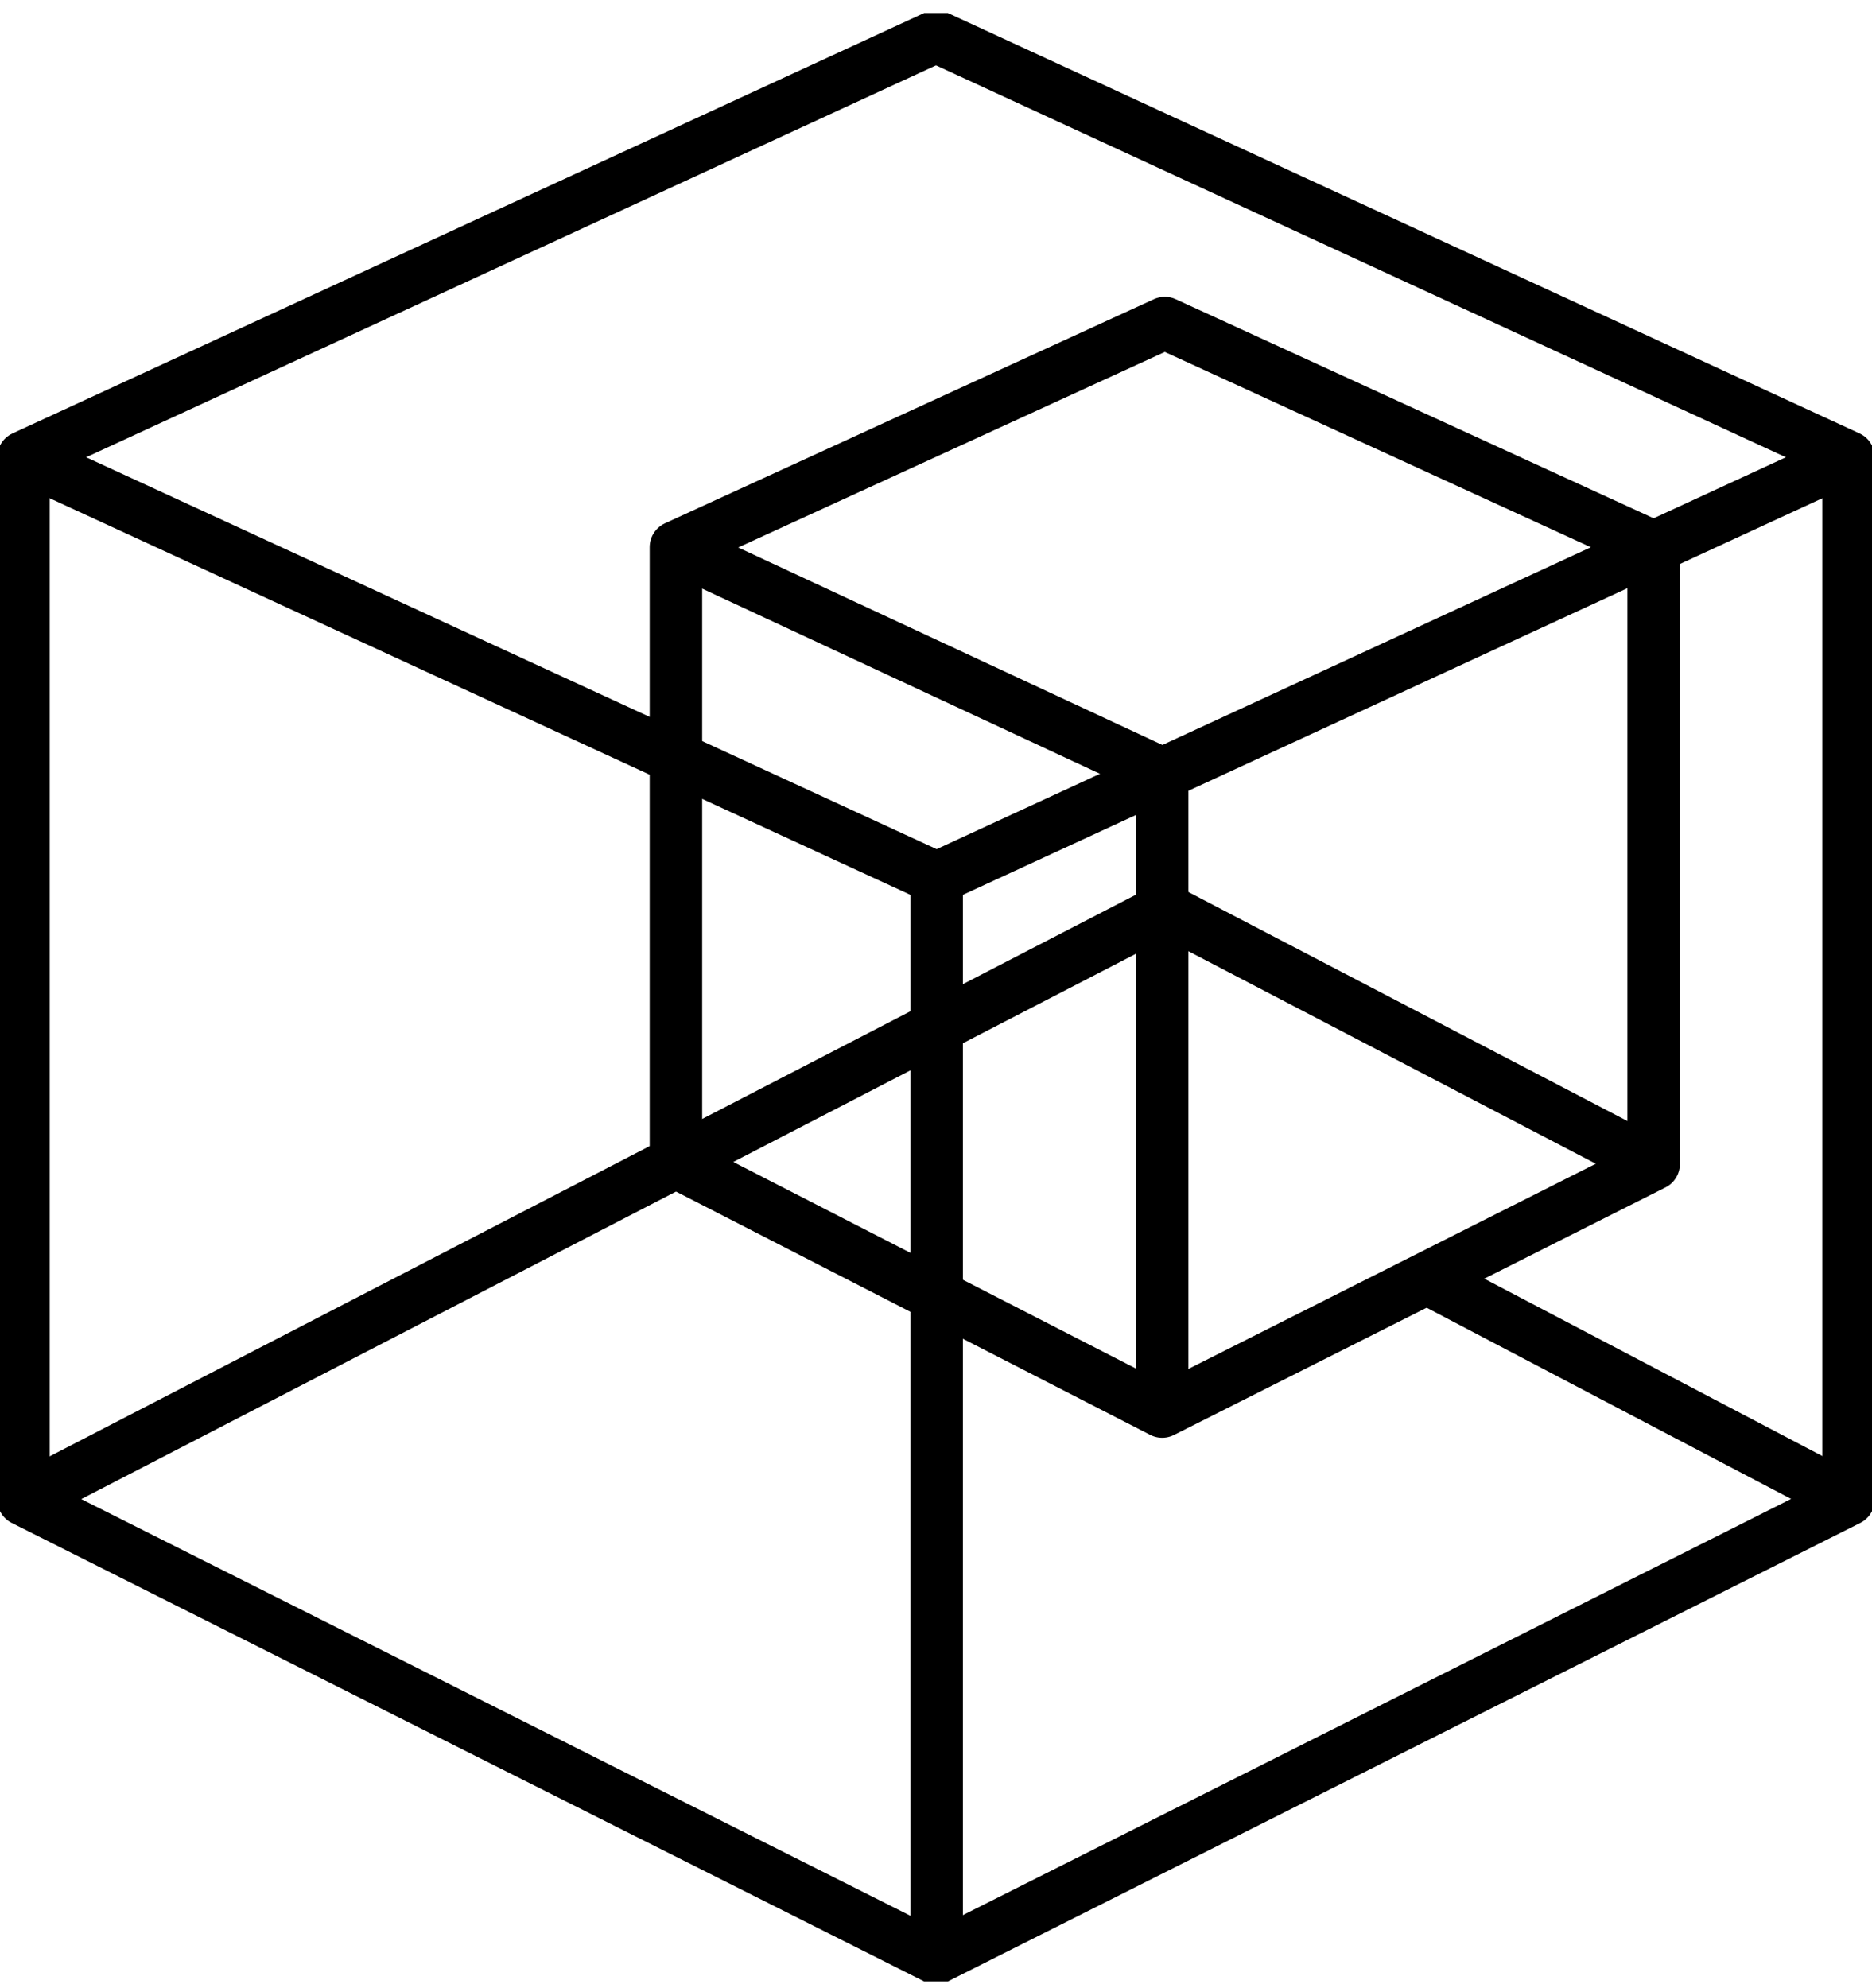 <svg width="97" height="103" viewBox="0 0 97 103" fill="none" xmlns="http://www.w3.org/2000/svg">
<g clip-path="url(#clip0_1846_10699)">
<path d="M48.5 101.459L1.216 77.698V23.694L48.5 1.89L95.784 23.694V77.698L48.5 101.459Z" stroke="black" stroke-width="2.72" stroke-linejoin="round"/>
<path d="M1.216 23.694L48.534 45.498L95.784 23.694" stroke="black" stroke-width="2.72" stroke-linejoin="round"/>
<path d="M95.784 77.698L73.527 66.019" stroke="black" stroke-width="2.72" stroke-linejoin="round"/>
<path d="M48.534 101.46V45.498" stroke="black" stroke-width="2.72" stroke-linejoin="round"/>
<path d="M35.024 46.106V28.352L60.355 16.741L85.686 28.352V60.316L60.22 73.142L35.024 60.214V46.106Z" stroke="black" stroke-width="2.72" stroke-linejoin="round"/>
<path d="M1.216 77.698L60.355 47.118L85.652 60.315" stroke="black" stroke-width="2.72" stroke-linejoin="round"/>
<path d="M34.99 28.352L60.22 40.097" stroke="black" stroke-width="2.72" stroke-linejoin="round"/>
<path d="M60.22 73.141V40.098" stroke="black" stroke-width="2.72" stroke-linejoin="round"/>
</g>
<defs>
<clipPath id="clip0_1846_10699">
<rect width="97" height="102" fill="white" transform="translate(0 0.675)"/>
</clipPath>
</defs>
</svg>
